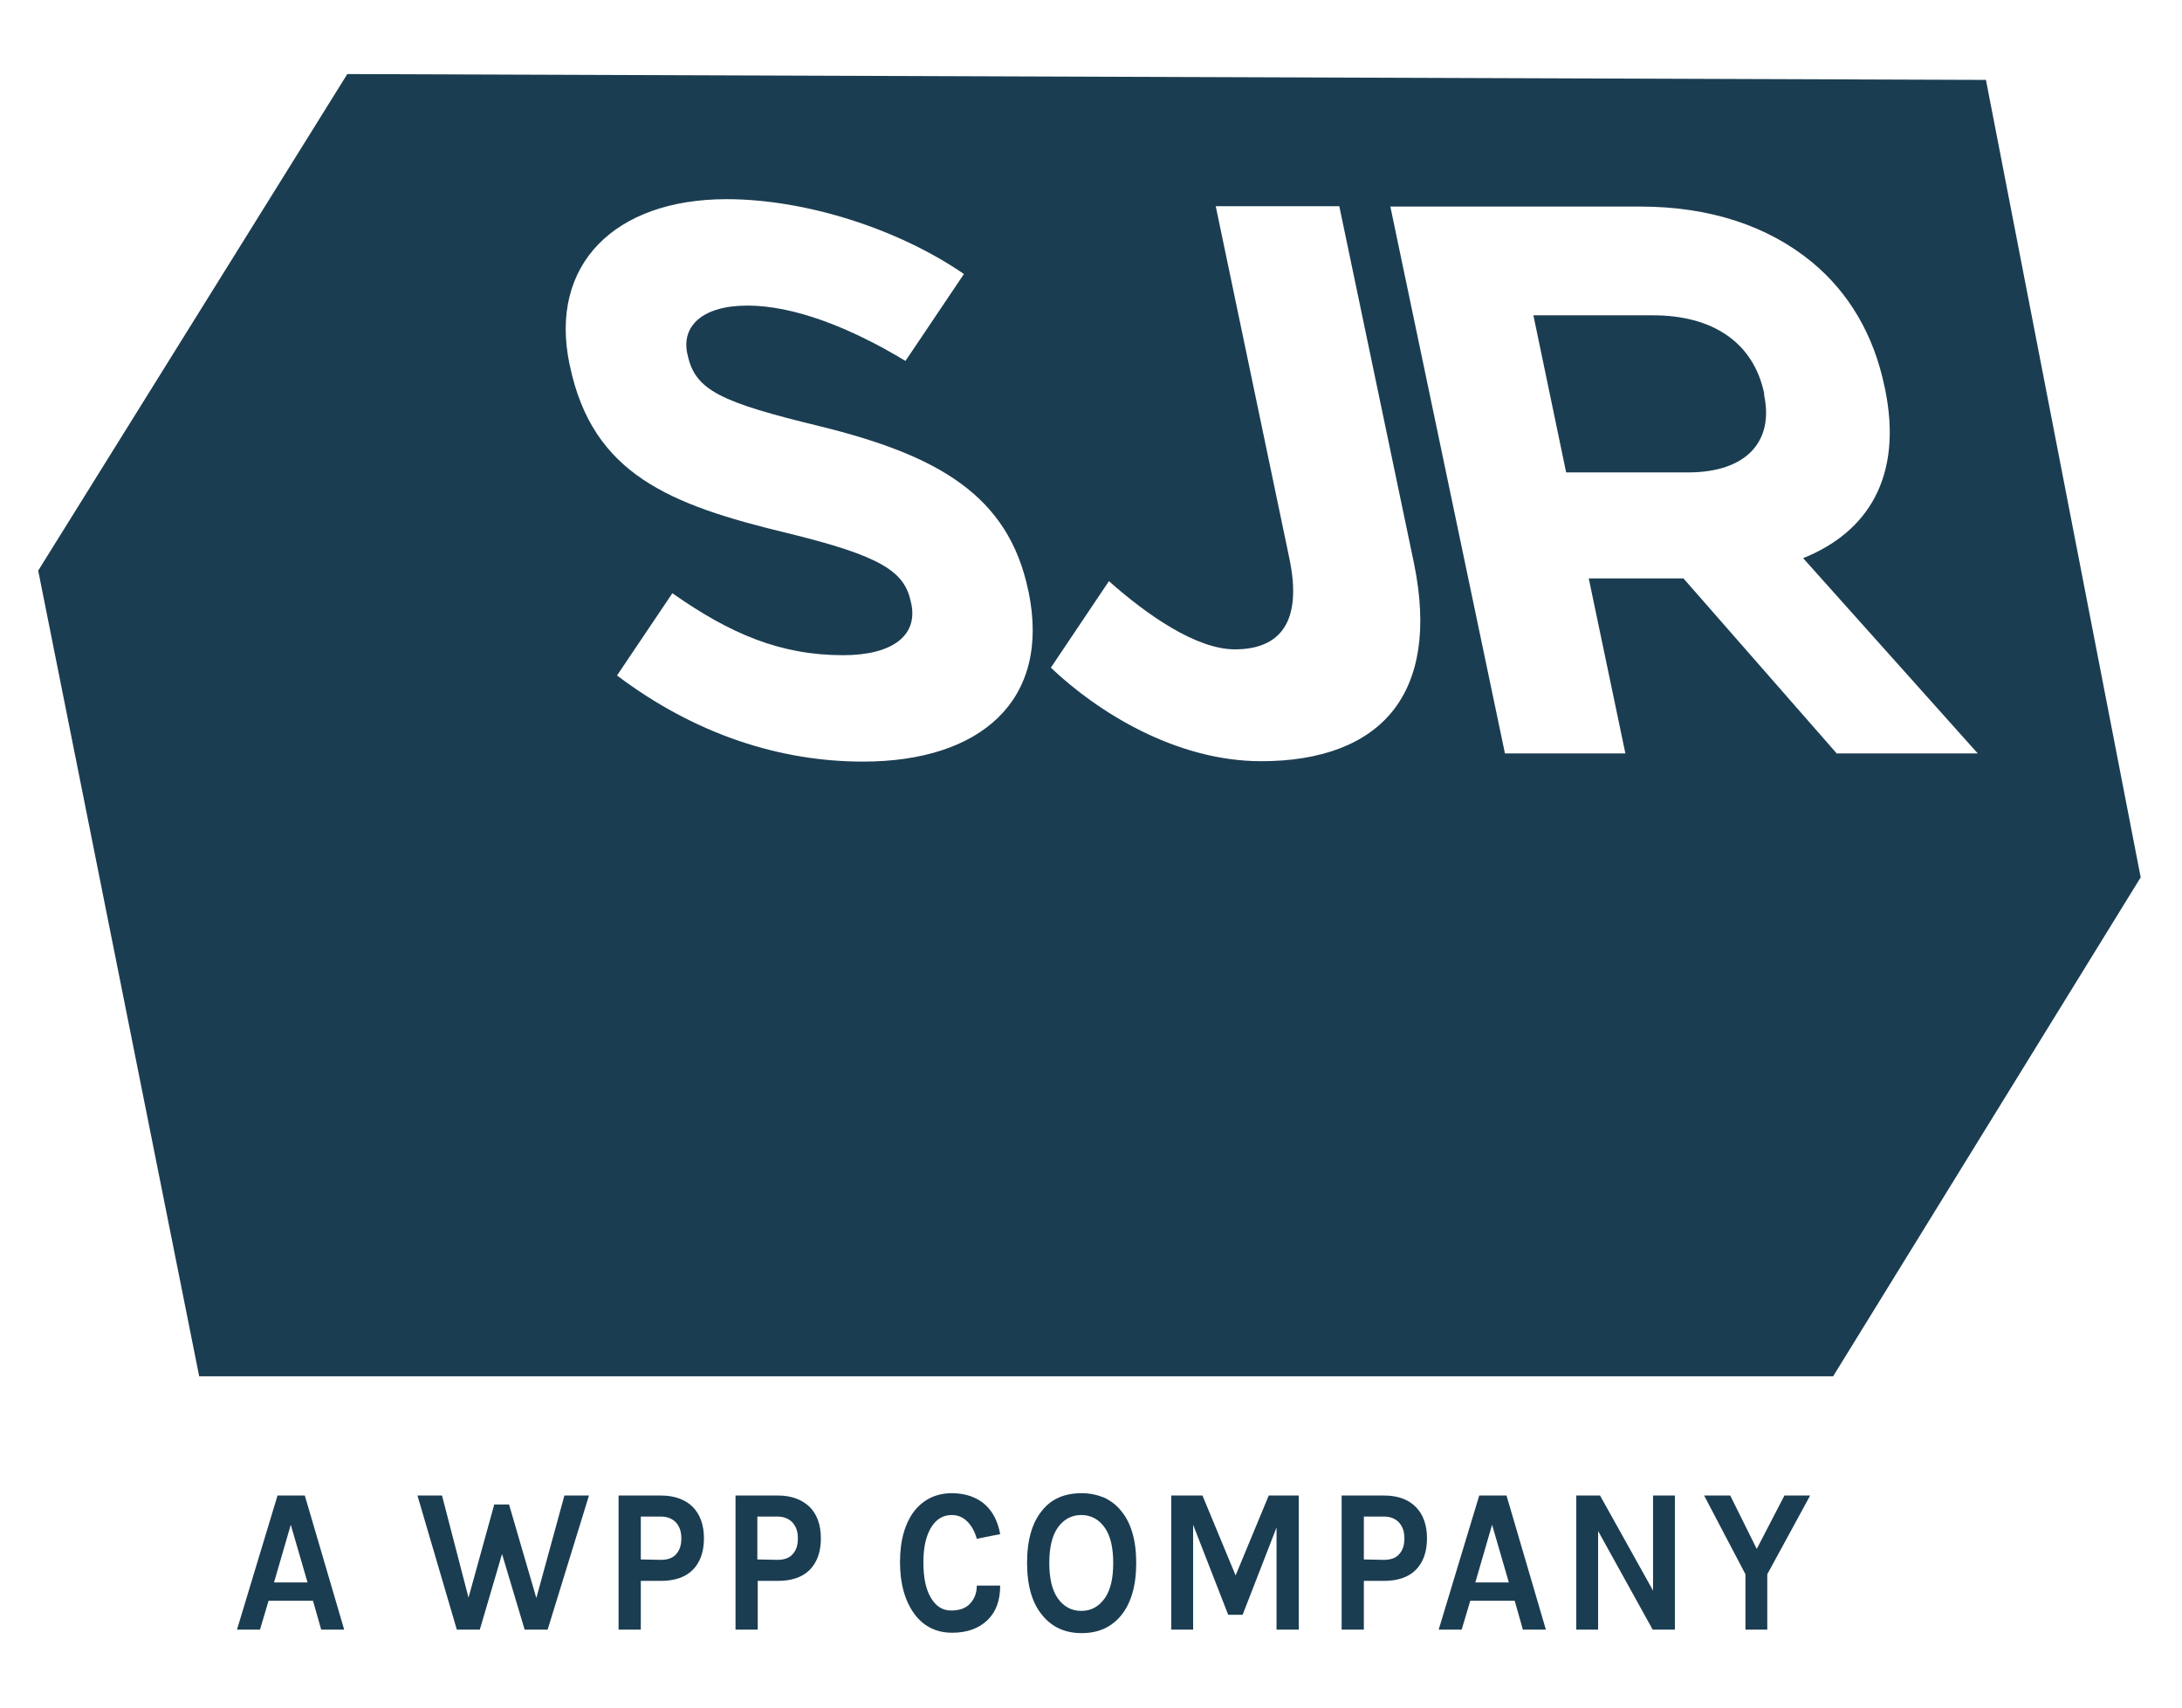 <?xml version="1.0" encoding="utf-8"?>
<!-- Generator: Adobe Illustrator 23.0.1, SVG Export Plug-In . SVG Version: 6.00 Build 0)  -->
<svg version="1.1" id="Layer_1" xmlns="http://www.w3.org/2000/svg" xmlns:xlink="http://www.w3.org/1999/xlink" x="0px" y="0px"
	 viewBox="0 0 559.8 438.2" style="enable-background:new 0 0 559.8 438.2;" xml:space="preserve">
<style type="text/css">
	.st0{fill:#1B3D51;}
</style>
<g id="Isolation_Mode">
	<g>
		<g>
			<g>
				<path class="st0" d="M452.6,100.9c-2.8-13.2-13.4-20-28.5-20h-30.7l8.4,40.3h31.3c15,0,22-8,19.5-19.8V100.9z"/>
			</g>
			<g>
				<path class="st0" d="M509.5,20.5L89.1,19L9.8,146.4l41.3,206.7h419.2l78.9-128L509.5,20.5z M221.4,195.4
					c-21.3,0-43.1-7-63.1-22.1l14.2-21.1c14.8,10.4,27.7,15.9,43.8,15.9c12.6,0,19.2-5,17.5-13.2l-0.1-0.4
					c-1.6-7.8-7.3-11.8-32-17.8c-29.8-7.2-49.7-15-55.5-42.9l-0.1-0.4c-5.3-25.5,11.6-42.3,40.3-42.3c20.4,0,44.2,7.7,60.9,19.2
					l-15,22.3c-14.2-8.6-28.7-14.2-40.5-14.2s-16.9,5.4-15.5,12.2l0.1,0.4c1.9,9.2,8.6,12.2,34.1,18.4c30,7.4,48.2,17.6,53.3,42.1
					l0.1,0.4C269.6,179.7,251.6,195.4,221.4,195.4z M357.4,182.3c-6.8,8.6-18.5,13-33.8,13c-21.9,0-42-12.6-54-24l14.9-22.2
					c9.9,8.8,22.5,17.5,32.3,17.5c11.6,0,17.4-7,14-23.3l-18.9-90.4h31.7l19.2,91.8C366.2,161.5,364,173.9,357.4,182.3z
					 M471.3,193.4l-39.4-45h-0.4h-23.9l9.4,44.9h-30.9L356.7,53h64.2c17.8,0,32.7,5,43.9,14.2c9.5,7.8,16,18.8,18.7,32.1l0.1,0.4
					c4.7,22.7-4.5,36.9-21,43.5l44.8,50.1h-36.1V193.4z"/>
			</g>
		</g>
		<g>
			<g>
				<path class="st0" d="M71.2,383.7h7l10.1,34.4h-5.9l-2.1-7.4H68.9l-2.2,7.4h-5.9L71.2,383.7z M70.3,406h8.6l-4.3-14.8L70.3,406z"
					/>
			</g>
			<g>
				<path class="st0" d="M113.4,383.7l6.8,26.2l6.6-23.9h3.8l7,24l7.2-26.3h6.3l-10.6,34.4h-5.9l-5.8-19.4l-5.7,19.4h-5.9
					l-10.1-34.4H113.4z"/>
			</g>
			<g>
				<path class="st0" d="M177.7,386.6c1.9,1.9,2.9,4.6,2.9,8.1s-1,6.2-2.9,8.1c-1.9,1.9-4.7,2.8-8.1,2.8h-5.2v12.5h-5.7v-34.4h10.9
					C173,383.7,175.8,384.7,177.7,386.6z M169.6,400.2c1.7,0,3.1-0.5,3.9-1.5c0.9-1,1.3-2.3,1.3-4s-0.4-2.9-1.3-4
					c-0.9-1-2.2-1.6-3.9-1.6h-5.2v11L169.6,400.2L169.6,400.2z"/>
			</g>
			<g>
				<path class="st0" d="M207.7,386.6c1.9,1.9,2.9,4.6,2.9,8.1s-1,6.2-2.9,8.1c-1.9,1.9-4.7,2.8-8.1,2.8h-5.2v12.5h-5.7v-34.4h10.9
					C203,383.7,205.7,384.7,207.7,386.6z M199.5,400.2c1.7,0,3.1-0.5,3.9-1.5c0.9-1,1.3-2.3,1.3-4s-0.4-2.9-1.3-4
					c-0.9-1-2.2-1.6-3.9-1.6h-5.2v11L199.5,400.2L199.5,400.2z"/>
			</g>
			<g>
				<path class="st0" d="M244.2,383.1c1.9,0,3.5,0.3,4.9,0.8s2.6,1.2,3.6,2.1c2,1.8,3.3,4.3,3.9,7.6l-6,1.2
					c-0.5-1.8-1.3-3.3-2.4-4.4c-1.1-1.1-2.4-1.7-4-1.7c-2.2,0-3.9,1-5.2,3c-1.4,2.2-2.1,5.2-2.1,9.1c0,3.9,0.6,6.9,1.9,9.1
					c1.3,2.2,3,3.3,5.2,3.3s3.8-0.6,4.9-1.8c1.1-1.2,1.7-2.7,1.7-4.6h6c0,3.9-1.1,6.8-3.3,8.9c-2.2,2.1-5.2,3.2-9,3.2
					c-4.1,0-7.3-1.6-9.7-4.8c-2.4-3.3-3.7-7.7-3.7-13.3c0-5.7,1.3-10.1,3.8-13.3C237.1,384.6,240.3,383.1,244.2,383.1z"/>
			</g>
			<g>
				<path class="st0" d="M277.5,383.1c2.1,0,3.9,0.4,5.7,1.1c1.7,0.8,3.2,1.9,4.4,3.4c2.6,3.1,3.9,7.6,3.9,13.4
					c0,5.8-1.3,10.3-3.9,13.5c-2.5,3-5.8,4.5-10.1,4.5c-4.2,0-7.6-1.5-10.1-4.6c-2.6-3.1-3.9-7.6-3.9-13.4c0-5.9,1.3-10.4,3.9-13.5
					C269.8,384.5,273.2,383.1,277.5,383.1z M285.6,401c0-3.9-0.7-7-2.2-9.1s-3.5-3.2-6-3.2s-4.5,1.1-6,3.2s-2.2,5.2-2.2,9.1
					s0.7,7,2.2,9.1s3.5,3.2,6,3.2s4.5-1.1,6-3.2C284.9,408,285.6,405,285.6,401z"/>
			</g>
			<g>
				<path class="st0" d="M308.5,383.7l8.5,20.5l8.5-20.5h7.7v34.4h-5.7v-26.2l-8.7,22.4h-3.7l-9-23.1v26.9h-5.6v-34.4L308.5,383.7
					L308.5,383.7z"/>
			</g>
			<g>
				<path class="st0" d="M363.2,386.6c1.9,1.9,2.9,4.6,2.9,8.1s-1,6.2-2.9,8.1c-1.9,1.9-4.7,2.8-8.1,2.8h-5.2v12.5h-5.7v-34.4h10.9
					C358.6,383.7,361.3,384.7,363.2,386.6z M355.1,400.2c1.7,0,3.1-0.5,3.9-1.5c0.9-1,1.3-2.3,1.3-4s-0.4-2.9-1.3-4
					c-0.9-1-2.2-1.6-3.9-1.6h-5.2v11L355.1,400.2L355.1,400.2z"/>
			</g>
			<g>
				<path class="st0" d="M379.5,383.7h7l10.1,34.4h-5.9l-2.1-7.4h-11.4l-2.2,7.4h-5.9L379.5,383.7z M378.5,406h8.6l-4.3-14.8
					L378.5,406z"/>
			</g>
			<g>
				<path class="st0" d="M410.5,383.7l13.6,24.4v-24.4h5.6v34.4H424l-14-25.3v25.3h-5.6v-34.4H410.5z"/>
			</g>
			<g>
				<path class="st0" d="M443.9,383.7l6.8,13.7l7.1-13.7h6.6l-11,20.2v14.2h-5.6v-14.2l-10.6-20.2H443.9z"/>
			</g>
		</g>
	</g>
</g>
</svg>
